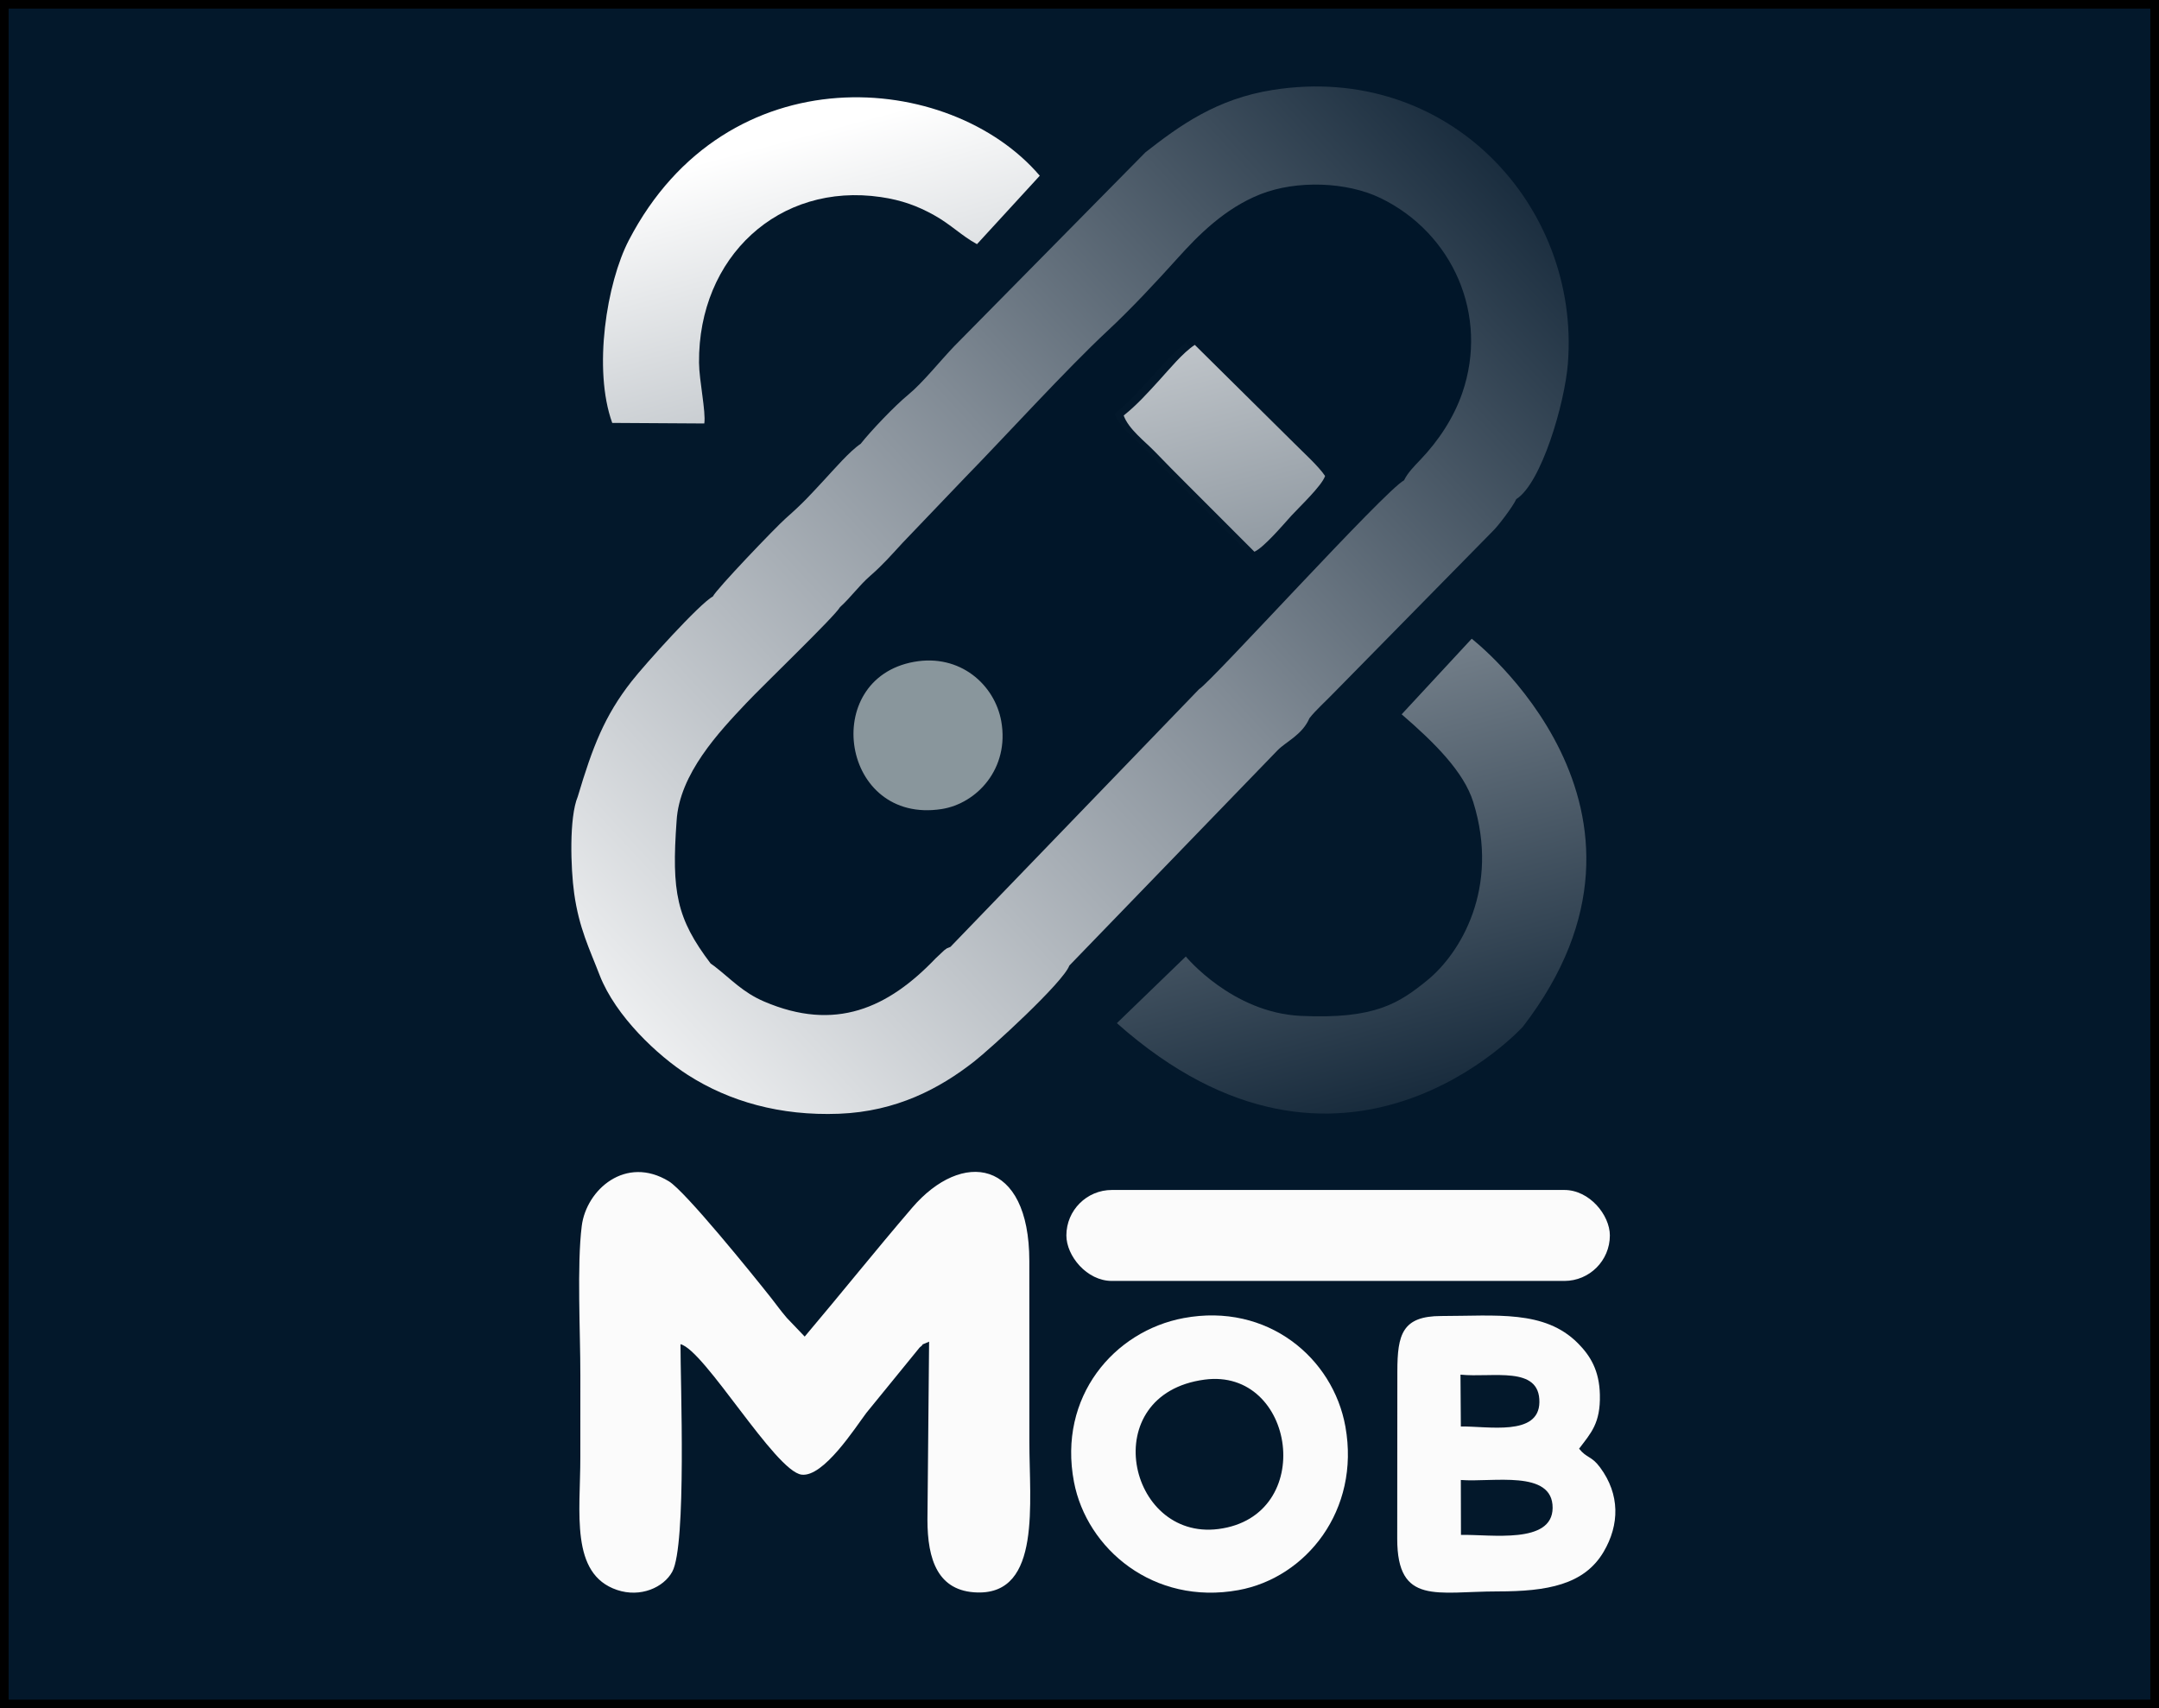 <?xml version="1.0" encoding="UTF-8"?>
<!DOCTYPE svg PUBLIC "-//W3C//DTD SVG 1.1//EN" "http://www.w3.org/Graphics/SVG/1.1/DTD/svg11.dtd">
<!-- Creator: CorelDRAW 2019 -->
<svg xmlns="http://www.w3.org/2000/svg" xml:space="preserve" width="50.2mm" height="39.724mm" version="1.1" style="shape-rendering:geometricPrecision; text-rendering:geometricPrecision; image-rendering:optimizeQuality; fill-rule:evenodd; clip-rule:evenodd"
viewBox="0 0 5014.21 3967.84"
 xmlns:xlink="http://www.w3.org/1999/xlink"
 xmlns:xodm="http://www.corel.com/coreldraw/odm/2003">
 <rect x="0" y="0" width="5014.21" height="3967.84" fill="#333333" stroke="none"/>
 <defs>
  <style type="text/css">
   <![CDATA[
    .str0 {stroke:black;stroke-width:19.98;stroke-miterlimit:22.926}
    .fil1 {fill:#011629}
    .fil0 {fill:#03182B}
    .fil4 {fill:#89969C}
    .fil5 {fill:#FBFBFB}
    .fil2 {fill:url(#id0)}
    .fil3 {fill:url(#id1)}
   ]]>
  </style>
  <linearGradient id="id0" gradientUnits="userSpaceOnUse" x1="3015.52" y1="2862.35" x2="2303.82" y2="195.54">
   <stop offset="0" style="stop-opacity:1; stop-color:#03182B"/>
   <stop offset="1" style="stop-opacity:1; stop-color:white"/>
  </linearGradient>
  <linearGradient id="id1" gradientUnits="userSpaceOnUse" x1="3691.12" y1="176.68" x2="1203.01" y2="2476.37">
   <stop offset="0" style="stop-opacity:1; stop-color:#03182B"/>
   <stop offset="0.471" style="stop-opacity:1; stop-color:#818B95"/>
   <stop offset="1" style="stop-opacity:1; stop-color:white"/>
  </linearGradient>
 </defs>
 <g id="Layer_x0020_1">
  <g id="_704354000">
   <rect class="fil0 str0" x="9.99" y="9.98" width="4994.23" height="3947.87"/>
   <path class="fil1" d="M2122.62 1537.34c107.06,-19.44 187.65,53.07 202.77,137.95 19.5,109.57 -56.57,191.28 -138.74,203.98 -233.28,36.05 -283.49,-302.08 -64.03,-341.93zm466.12 -576.25c30.69,-24.4 55.69,-52.43 81.97,-81.14 24.26,-26.5 54.98,-64.41 83.2,-82.87l228.94 226.58c22.21,22.52 57.33,53.85 73.68,77.88 -7.5,22.98 -61.1,73.29 -78.35,92.31 -19.3,21.3 -63.83,73.87 -85.84,83.7l-153.99 -154.11c-27.81,-27.74 -50.8,-51.02 -78.07,-79.23 -22.36,-23.12 -60.39,-51.64 -71.54,-83.12zm-347.44 148.09l-145.6 152.26c-25.29,27.38 -44.63,49.95 -74.78,76.21 -25.97,22.61 -44.28,49.24 -70.09,72.66 -11.41,20.84 -177.74,180.51 -218.5,223.77 -61.74,65.53 -154.64,163.33 -160.96,272.9 -11.89,164.61 -0.13,226.49 79.06,331.02l8.89 6.36c38.73,29.97 65.49,60.54 115.23,81.88 165.1,70.82 287.88,15.61 398.47,-100.26l19.95 -18.75c11.24,-7.62 -0.86,-1.2 14.34,-7.8l577.52 -598.65c29.38,-17.98 430.94,-461.2 476,-485.11 8.72,-17.78 23.39,-32.49 38.27,-48.09 41.59,-43.64 76.89,-96.5 97.02,-154.81 62.33,-180.67 -21.93,-371.17 -189.66,-452.62 -78.45,-38.09 -194.96,-42.09 -278.71,-9.16 -83.95,33.02 -146.15,97 -192.01,147.86 -51.18,56.77 -108.13,117.99 -163.68,169.78 -95.19,88.73 -238.12,245.75 -330.75,340.55z"/>
   <path class="fil2" d="M1421.9 982.34l213.81 1.31c4.04,-27.1 -11.94,-99.83 -12.26,-141.3 -1.86,-245.32 185.42,-419.57 422.63,-384.55 47.84,7.06 84.65,20.48 122.85,41.72 39.97,22.25 64.57,48.37 100.09,67.61l145.83 -158.95c-208.48,-244.21 -727.1,-287.45 -954.43,149.92 -51.31,98.71 -83.64,299.46 -38.54,424.23zm1833.41 676.87l162.68 -175.58c0,0 509.61,394.23 118.79,901.28 0,0 -416.64,459.31 -942.86,-8.38l160.08 -154.8c0,0 107.23,130.41 266.98,137.93 173.51,8.17 228.82,-30.14 293.19,-82.17 76.89,-62.13 169.99,-214.37 107.35,-414.72 -21.82,-69.79 -89.01,-136.96 -166.21,-203.56zm-645.59 -694.12c11.15,31.48 49.17,60 71.54,83.12 27.27,28.21 50.26,51.49 78.07,79.23l153.99 154.11c22.01,-9.83 66.54,-62.41 85.84,-83.7 17.25,-19.03 70.85,-69.33 78.35,-92.31 -16.35,-24.03 -51.47,-55.36 -73.68,-77.88l-228.94 -226.58c-28.23,18.47 -58.94,56.37 -83.2,82.87 -26.28,28.71 -51.27,56.73 -81.97,81.14z"/>
   <path class="fil3" d="M2207.3 2199.43c-15.2,6.6 -3.11,0.18 -14.34,7.8l-19.95 18.75c-110.59,115.88 -233.37,171.08 -398.47,100.26 -49.73,-21.34 -76.5,-51.91 -115.23,-81.88l-8.89 -6.36c-79.19,-104.53 -90.94,-166.41 -79.06,-331.02 6.32,-109.57 99.23,-207.37 160.96,-272.9 40.75,-43.26 207.09,-202.94 218.5,-223.77 25.81,-23.41 44.12,-50.04 70.09,-72.66 30.16,-26.26 49.49,-48.83 74.78,-76.21l145.6 -152.26c92.62,-94.8 235.56,-251.82 330.75,-340.55 55.56,-51.79 112.5,-113.01 163.68,-169.78 45.86,-50.86 108.06,-114.84 192.01,-147.86 83.74,-32.93 200.26,-28.93 278.71,9.16 167.73,81.45 251.99,271.95 189.66,452.62 -20.13,58.31 -55.43,111.17 -97.02,154.81 -14.87,15.6 -29.55,30.31 -38.27,48.09 -45.06,23.91 -446.62,467.13 -476,485.11l-577.52 598.65zm833.86 -531.25c14.5,-18.64 38.55,-39.95 56.78,-59.03l367.83 -374.28c12.29,-11.3 47.28,-57.22 55.75,-75.52 58.14,-36.61 112.65,-222.19 119.9,-315.53 28.34,-364.82 -276.23,-699.35 -685.18,-634.96 -131.67,20.73 -217.19,83.46 -295.87,144.82l-443.56 449.83c-33.28,34.61 -73.63,85.48 -107.23,113.12 -32.76,26.95 -86.93,84.2 -110.74,114.24 -26.01,17.43 -62.27,59.91 -86.09,85.42 -32.08,34.36 -44.95,49.68 -88.05,87.77 -23.4,20.68 -161.25,164.64 -169.14,181.45 -30.36,16.04 -157.23,156.76 -188.84,197.14 -62.86,80.28 -90.39,151.89 -124.9,267.63 -20.43,48.68 -16.34,167.44 -8.4,224.47 11.29,81.17 35.84,129.53 59.34,190.68 37.15,95.29 134.93,186.85 204.96,231.58 96.13,61.41 213.99,95.2 350.79,89.97 133.71,-5.11 234.28,-59.01 313.66,-121.18 39.59,-31.01 207.12,-184.01 221.37,-223.08l483.69 -500.13c20.1,-20.4 57.18,-35.68 73.91,-74.41z"/>
   <path class="fil4" d="M2122.62 1537.34c-219.47,39.85 -169.25,377.98 64.03,341.93 82.17,-12.71 158.24,-94.41 138.74,-203.98 -15.11,-84.88 -95.71,-157.39 -202.77,-137.95z"/>
   <g>
    <path class="fil5" d="M1347.85 3193.03l-0.05 191.25c0.13,128.22 -24.35,271.87 85.28,308.8 54.59,18.39 108.21,-5.8 128.23,-42.37 33.68,-61.53 18.86,-443.6 19.1,-528.46 55.99,13.57 219.88,295.29 281.29,303 51.16,6.42 125,-109.88 150.42,-143.51l123.66 -151.77c20.54,-16.13 -15.05,2.83 22.01,-13.63l-3.85 413.66c0,92.77 24.06,166.71 116.34,168.94 148.64,3.61 120.12,-208.54 120.4,-351.08l-0.11 -418.93c-0.17,-238.11 -156.51,-258.51 -272.13,-123.63 -86.55,100.97 -164.88,199.11 -249.56,299.27l-41.34 -43.24c-17.59,-20.67 -22.18,-28.26 -36.09,-45.85 -44.43,-56.22 -199.83,-248.25 -237.98,-271.56 -100.29,-61.28 -191.82,19.33 -202.41,103.76 -11.38,90.78 -3.15,247.99 -3.23,345.34z"/>
    <path class="fil5" d="M3392.75 3437.64c72.95,5.94 213.76,-24.89 213.17,64.91 -0.56,84.87 -143.32,61.28 -212.86,62.61l-0.31 -127.52zm-0.82 -244.67c74.14,7.66 184.68,-22.06 183.26,64.28 -1.29,79.51 -119.59,55.08 -182.41,56.14l-0.85 -120.41zm-146.62 -7.39l-0.3 388.68c0.02,155.12 92.19,122.2 233.87,122.2 114.19,0 200.22,-15.27 245.43,-91.86 37.32,-63.24 38.17,-133.52 -8.08,-196.04 -20.46,-27.66 -30.34,-20.59 -48.84,-43.58 27.5,-36.49 49.87,-58.88 48.28,-125.56 -1.33,-55.84 -21.6,-89.9 -51.3,-119.69 -77.39,-77.61 -189.74,-63.04 -317.03,-62.96 -90.52,0.08 -101.96,42.5 -102.02,128.82z"/>
    <path class="fil5" d="M2797.29 3204.57c211.79,-28.43 262.06,317.76 32.15,346.99 -211.32,26.85 -283.91,-313.19 -32.15,-346.99zm-48.1 -143.05c-161.68,30.04 -292.56,182.8 -254.96,380.48 29.59,155.51 184.86,287.4 382.14,251.42 157.21,-28.68 283.06,-185.64 248.3,-379.68 -28.55,-159.36 -180.68,-288.42 -375.49,-252.22z"/>
    <rect class="fil5" x="2476.62" y="2764.01" width="1262.24" height="211.28" rx="105.64" ry="105.64"/>
   </g>
  </g>
 </g>
</svg>
